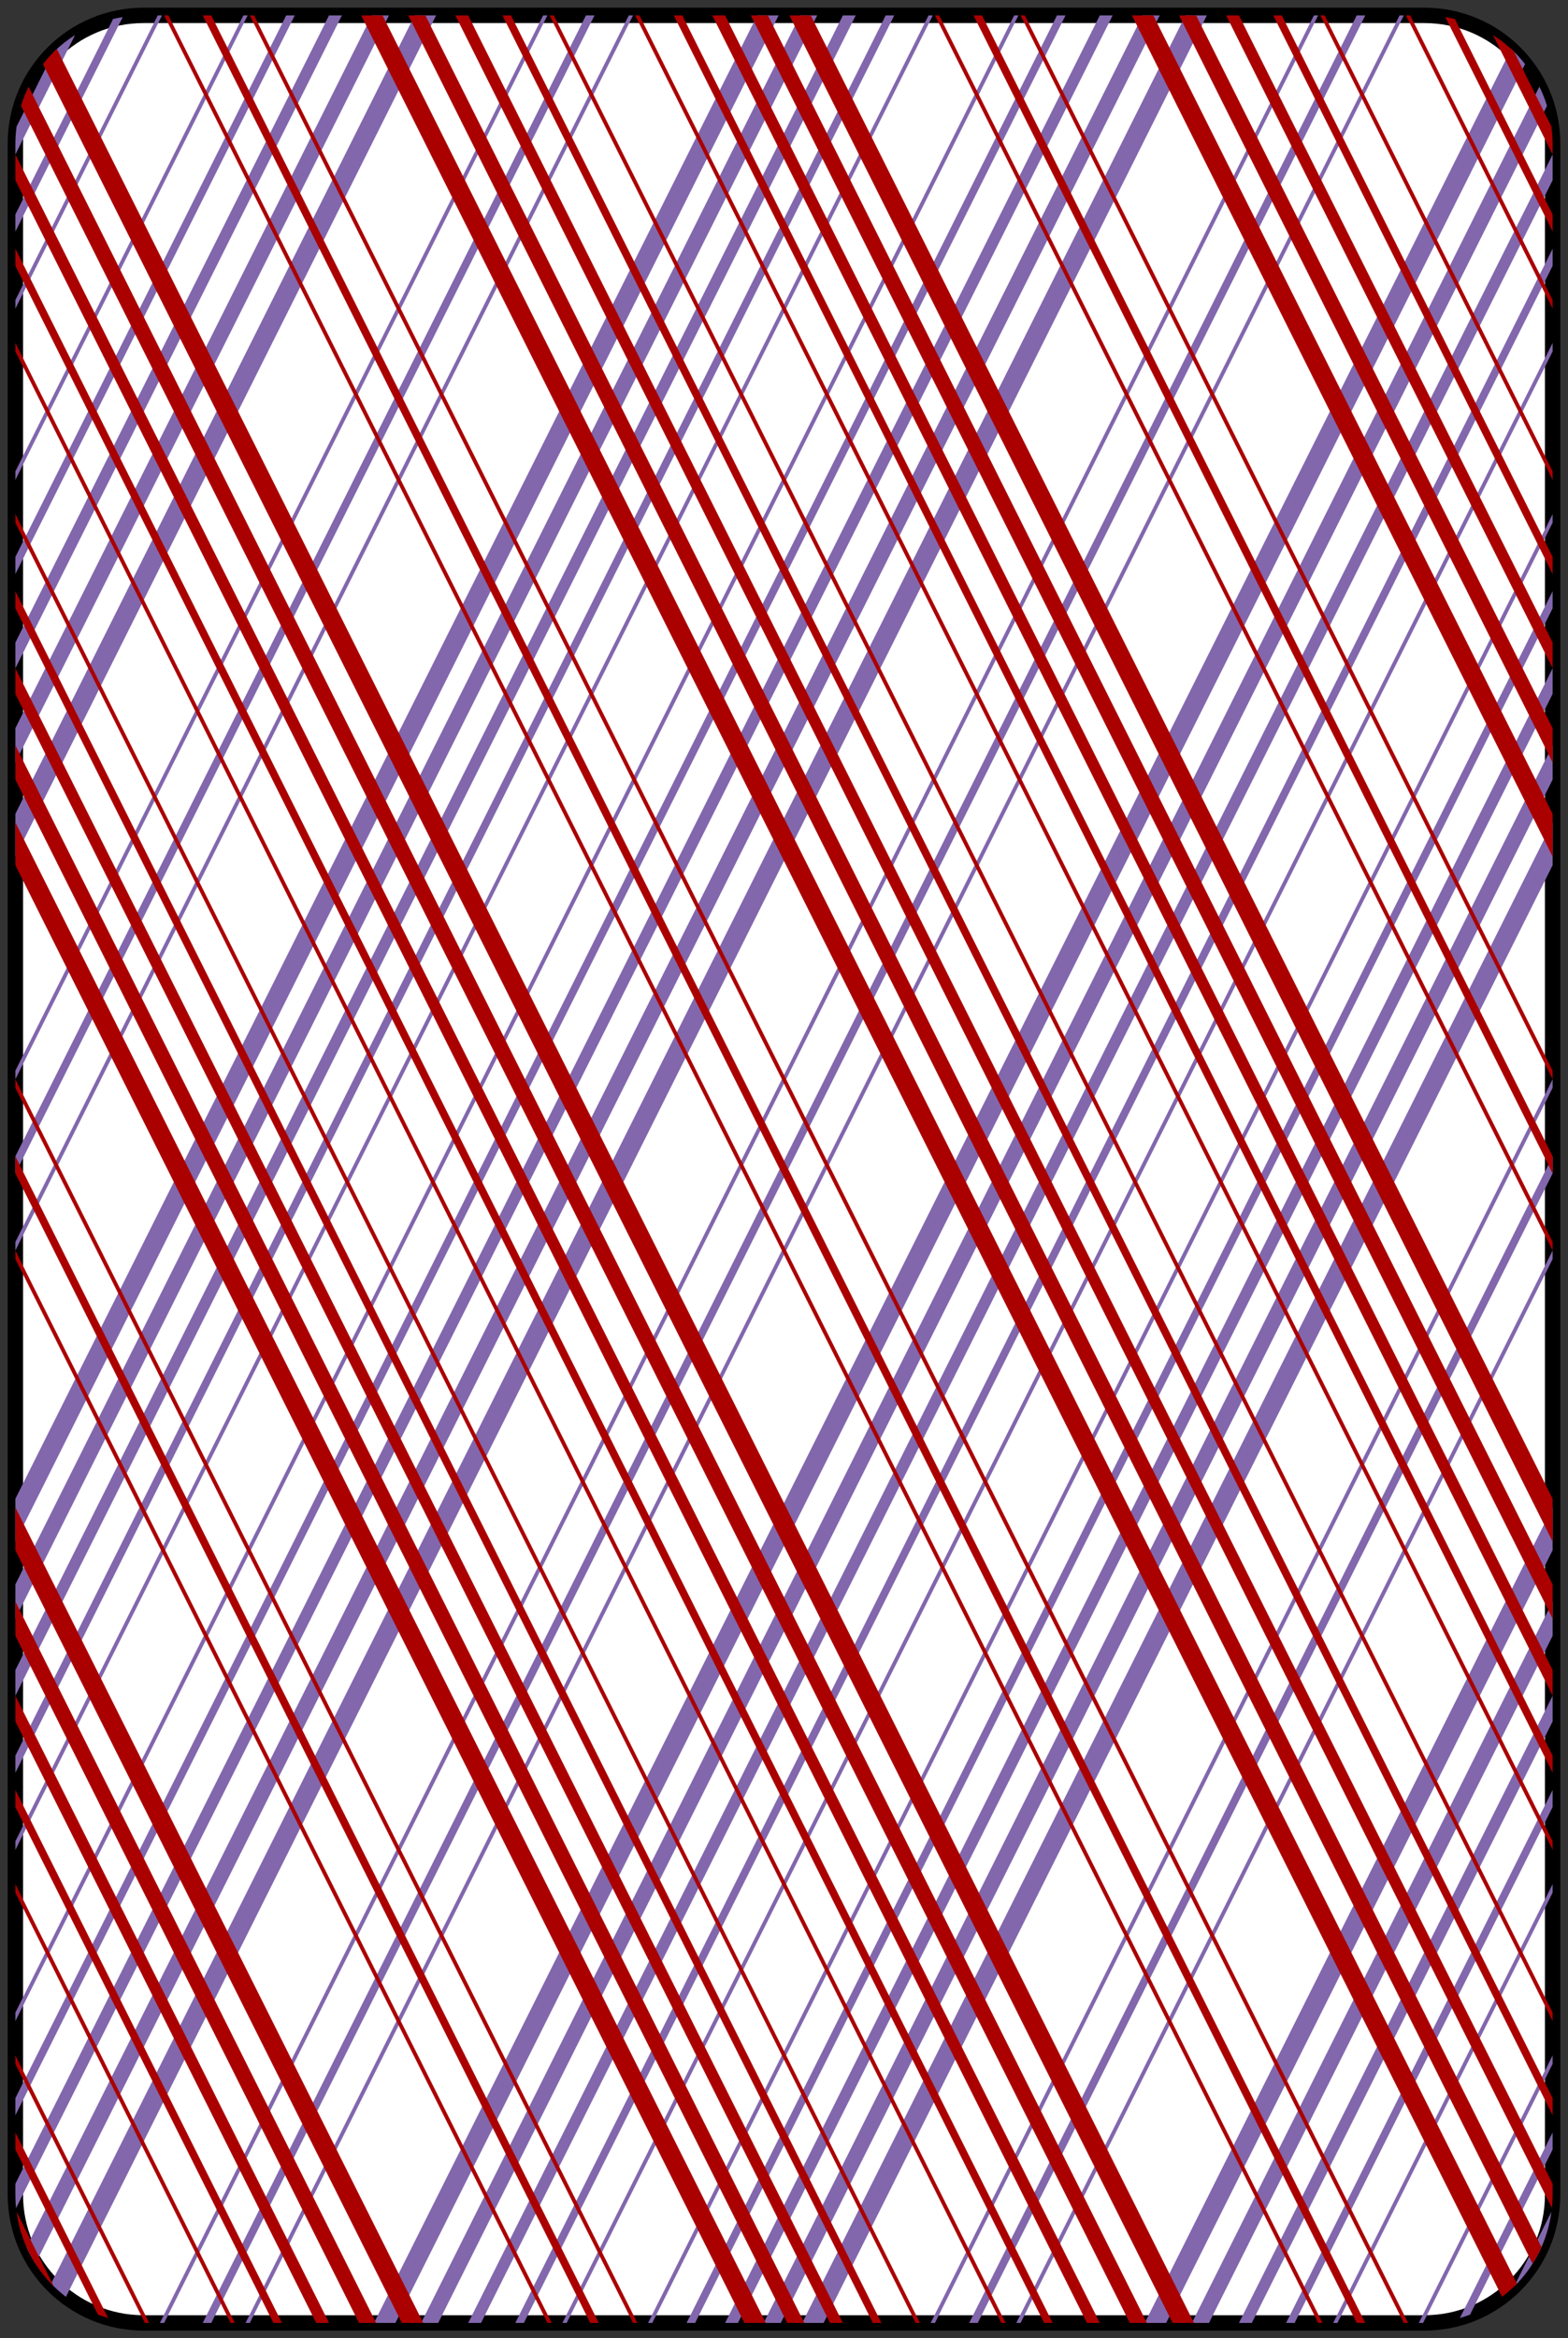 <svg width="102" height="152" viewBox="0 0 102 152" fill="none" xmlns="http://www.w3.org/2000/svg">
<rect x="0" y="0" width="102" height="152" fill="#333333" stroke="none"/>
<path d="M92.659 1L9.341 1C4.734 1 1 4.731 1 9.333L1 142.667C1 147.269 4.734 151 9.341 151H92.659C97.266 151 101 147.269 101 142.667L101 9.333C101 4.731 97.266 1 92.659 1Z" fill="white" stroke="black"/>
<path d="M10.262 1L1 19.506L1 20.063L10.54 1H10.262ZM15.833 1L1 30.638V31.195L16.111 1H15.833ZM18.618 1L1 36.204L1 37.317L19.175 1L18.618 1ZM21.404 1L1 41.77L1 43.44L22.24 1H21.404ZM24.189 1L1 47.336L1 49.562L25.304 1H24.189ZM26.975 1L1 52.902L1 55.685L28.368 1L26.975 1ZM35.331 1L1 69.599V70.156L35.61 1H35.331ZM38.117 1L1 75.165L1 76.278L38.674 1H38.117ZM40.903 1L1 80.731L1 81.288L41.181 1H40.903ZM49.259 1L1 97.429L1 100.212L50.652 1H49.259ZM52.045 1L1 102.994L1 105.221L53.159 1H52.045ZM54.83 1L1 108.56L1 110.23L55.666 1L54.83 1ZM57.616 1L1 114.126L1 115.239L58.173 1H57.616ZM60.401 1L1 119.692V120.249L60.68 1H60.401ZM65.972 1L1 130.824V131.38L66.251 1H65.972ZM68.758 1L1 136.39L1 137.503L69.315 1H68.758ZM71.543 1L1 141.955L1 142.669C1 142.963 1.014 143.252 1.044 143.538L72.379 1H71.543ZM74.329 1L1.722 146.078C1.89 146.451 2.088 146.806 2.306 147.147L75.443 1L74.329 1ZM77.114 1L3.324 148.443C3.624 148.755 3.946 149.042 4.29 149.304L78.507 1H77.114ZM85.471 1L10.401 151H10.68L85.749 1H85.471ZM88.256 1L13.187 151H13.744L88.813 1H88.256ZM91.042 1L15.972 151H16.251L91.32 1H91.042ZM7.981 1.113C7.77 1.147 7.56 1.185 7.354 1.235L1 13.941L1 15.054L7.981 1.113ZM4.882 2.278C4.387 2.591 3.924 2.958 3.507 3.365L1.078 8.227C1.031 8.589 1 8.956 1 9.331L1 10.044L4.882 2.278ZM98.302 3.183L24.329 151H25.721L99.207 4.166C98.93 3.816 98.63 3.484 98.302 3.183ZM100.138 5.635L27.393 151H28.507L100.634 6.879C100.503 6.448 100.335 6.033 100.138 5.635ZM101 10.044L30.457 151H31.293L101 11.714V10.044ZM101 16.167L33.521 151H34.078L101 17.28V16.167ZM101 22.289L36.585 151H36.864L101 22.846V22.289ZM101 33.421L42.156 151H42.434L101 33.978V33.421ZM101 38.43L44.663 151H45.22L101 39.544V38.43ZM101 43.44L47.17 151H48.006L101 45.109V43.44ZM101 48.449L49.677 151H50.791L101 50.675V48.449ZM101 53.458L52.184 151H53.577L101 56.241V53.458ZM101 70.156L60.54 151H60.819L101 70.712V70.156ZM101 75.165L63.047 151H63.605L101 76.278V75.165ZM101 81.288L66.111 151H66.39L101 81.844V81.288ZM101 97.985L74.468 151H75.861L101 100.768V97.985ZM101 104.108L77.532 151H78.646L101 106.334V104.108ZM101 110.23L80.596 151H81.432L101 111.9V110.23ZM101 116.353L83.66 151H84.217L101 117.466V116.353ZM101 122.475L86.724 151H87.003L101 123.032V122.475ZM101 133.607L92.295 151H92.574L101 134.163V133.607ZM101 138.616L94.968 150.678C95.192 150.614 95.413 150.543 95.629 150.461L101 139.729V138.616ZM100.922 143.773L98.493 148.635C99.793 147.366 100.671 145.671 100.922 143.773Z" fill="#8267AD"/>
<path d="M10.68 1L85.749 151H86.028L10.958 1H10.68ZM13.187 1L88.256 151H88.813L13.744 1H13.187ZM16.251 1L91.32 151H91.599L16.529 1H16.251ZM23.493 1L97.71 149.304C98.055 149.042 98.376 148.755 98.676 148.443L24.886 1H23.493ZM26.557 1L99.694 147.147C99.912 146.806 100.11 146.451 100.278 146.078L27.671 1L26.557 1ZM29.621 1L100.956 143.538C100.986 143.252 101 142.963 101 142.669V141.955L30.457 1H29.621ZM32.685 1L101 137.503V136.39L33.242 1H32.685ZM35.749 1L101 131.38V130.824L36.028 1H35.749ZM41.32 1L101 120.249V119.692L41.599 1H41.32ZM43.827 1L101 115.239V114.126L44.384 1H43.827ZM46.334 1L101 110.23V108.56L47.17 1L46.334 1ZM48.841 1L101 105.221V102.994L49.955 1H48.841ZM51.348 1L101 100.212V97.429L52.741 1H51.348ZM60.819 1L101 81.288V80.731L61.097 1H60.819ZM63.326 1L101 76.278V75.165L63.883 1H63.326ZM66.39 1L101 70.156V69.599L66.668 1H66.39ZM73.632 1L101 55.685V52.902L75.025 1L73.632 1ZM76.696 1L101 49.562V47.336L77.811 1H76.696ZM79.76 1L101 43.44V41.77L80.596 1H79.76ZM82.825 1L101 37.317V36.204L83.382 1L82.825 1ZM85.889 1L101 31.195V30.638L86.167 1H85.889ZM91.46 1L101 20.063V19.506L91.738 1H91.46ZM94.019 1.113L101 15.054V13.941L94.645 1.235C94.44 1.185 94.23 1.147 94.019 1.113ZM97.118 2.278L101 10.044V9.331C101 8.956 100.969 8.589 100.922 8.227L98.493 3.365C98.076 2.958 97.613 2.591 97.118 2.278ZM3.698 3.183C3.37 3.484 3.07 3.816 2.793 4.166L76.278 151H77.671L3.698 3.183ZM1.862 5.635C1.665 6.033 1.497 6.448 1.366 6.879L73.493 151H74.607L1.862 5.635ZM1 10.044L1 11.714L70.707 151H71.543L1 10.044ZM1 16.167L1 17.28L67.922 151H68.479L1 16.167ZM1 22.289V22.846L65.136 151H65.415L1 22.289ZM1 33.421V33.978L59.566 151H59.844L1 33.421ZM1 38.43L1 39.544L56.78 151H57.337L1 38.43ZM1 43.44L1 45.109L53.994 151H54.83L1 43.44ZM1 48.449L1 50.675L51.209 151H52.323L1 48.449ZM1 53.458L1 56.241L48.423 151H49.816L1 53.458ZM1 70.156L1 70.712L41.181 151H41.46L1 70.156ZM1 75.165L1 76.278L38.395 151H38.953L1 75.165ZM1 81.288V81.844L35.61 151H35.889L1 81.288ZM1 97.985L1 100.768L26.139 151H27.532L1 97.985ZM1 104.108L1 106.334L23.354 151H24.468L1 104.108ZM1 110.23L1 111.9L20.568 151H21.404L1 110.23ZM1 116.353L1 117.466L17.783 151H18.34L1 116.353ZM1 122.475V123.032L14.997 151H15.276L1 122.475ZM1 133.607L1 134.163L9.426 151H9.705L1 133.607ZM1 138.616L1 139.729L6.371 150.461C6.587 150.543 6.808 150.614 7.032 150.678L1 138.616ZM1.078 143.773C1.329 145.671 2.207 147.366 3.507 148.635L1.078 143.773Z" fill="#AA0000"/>
</svg>
